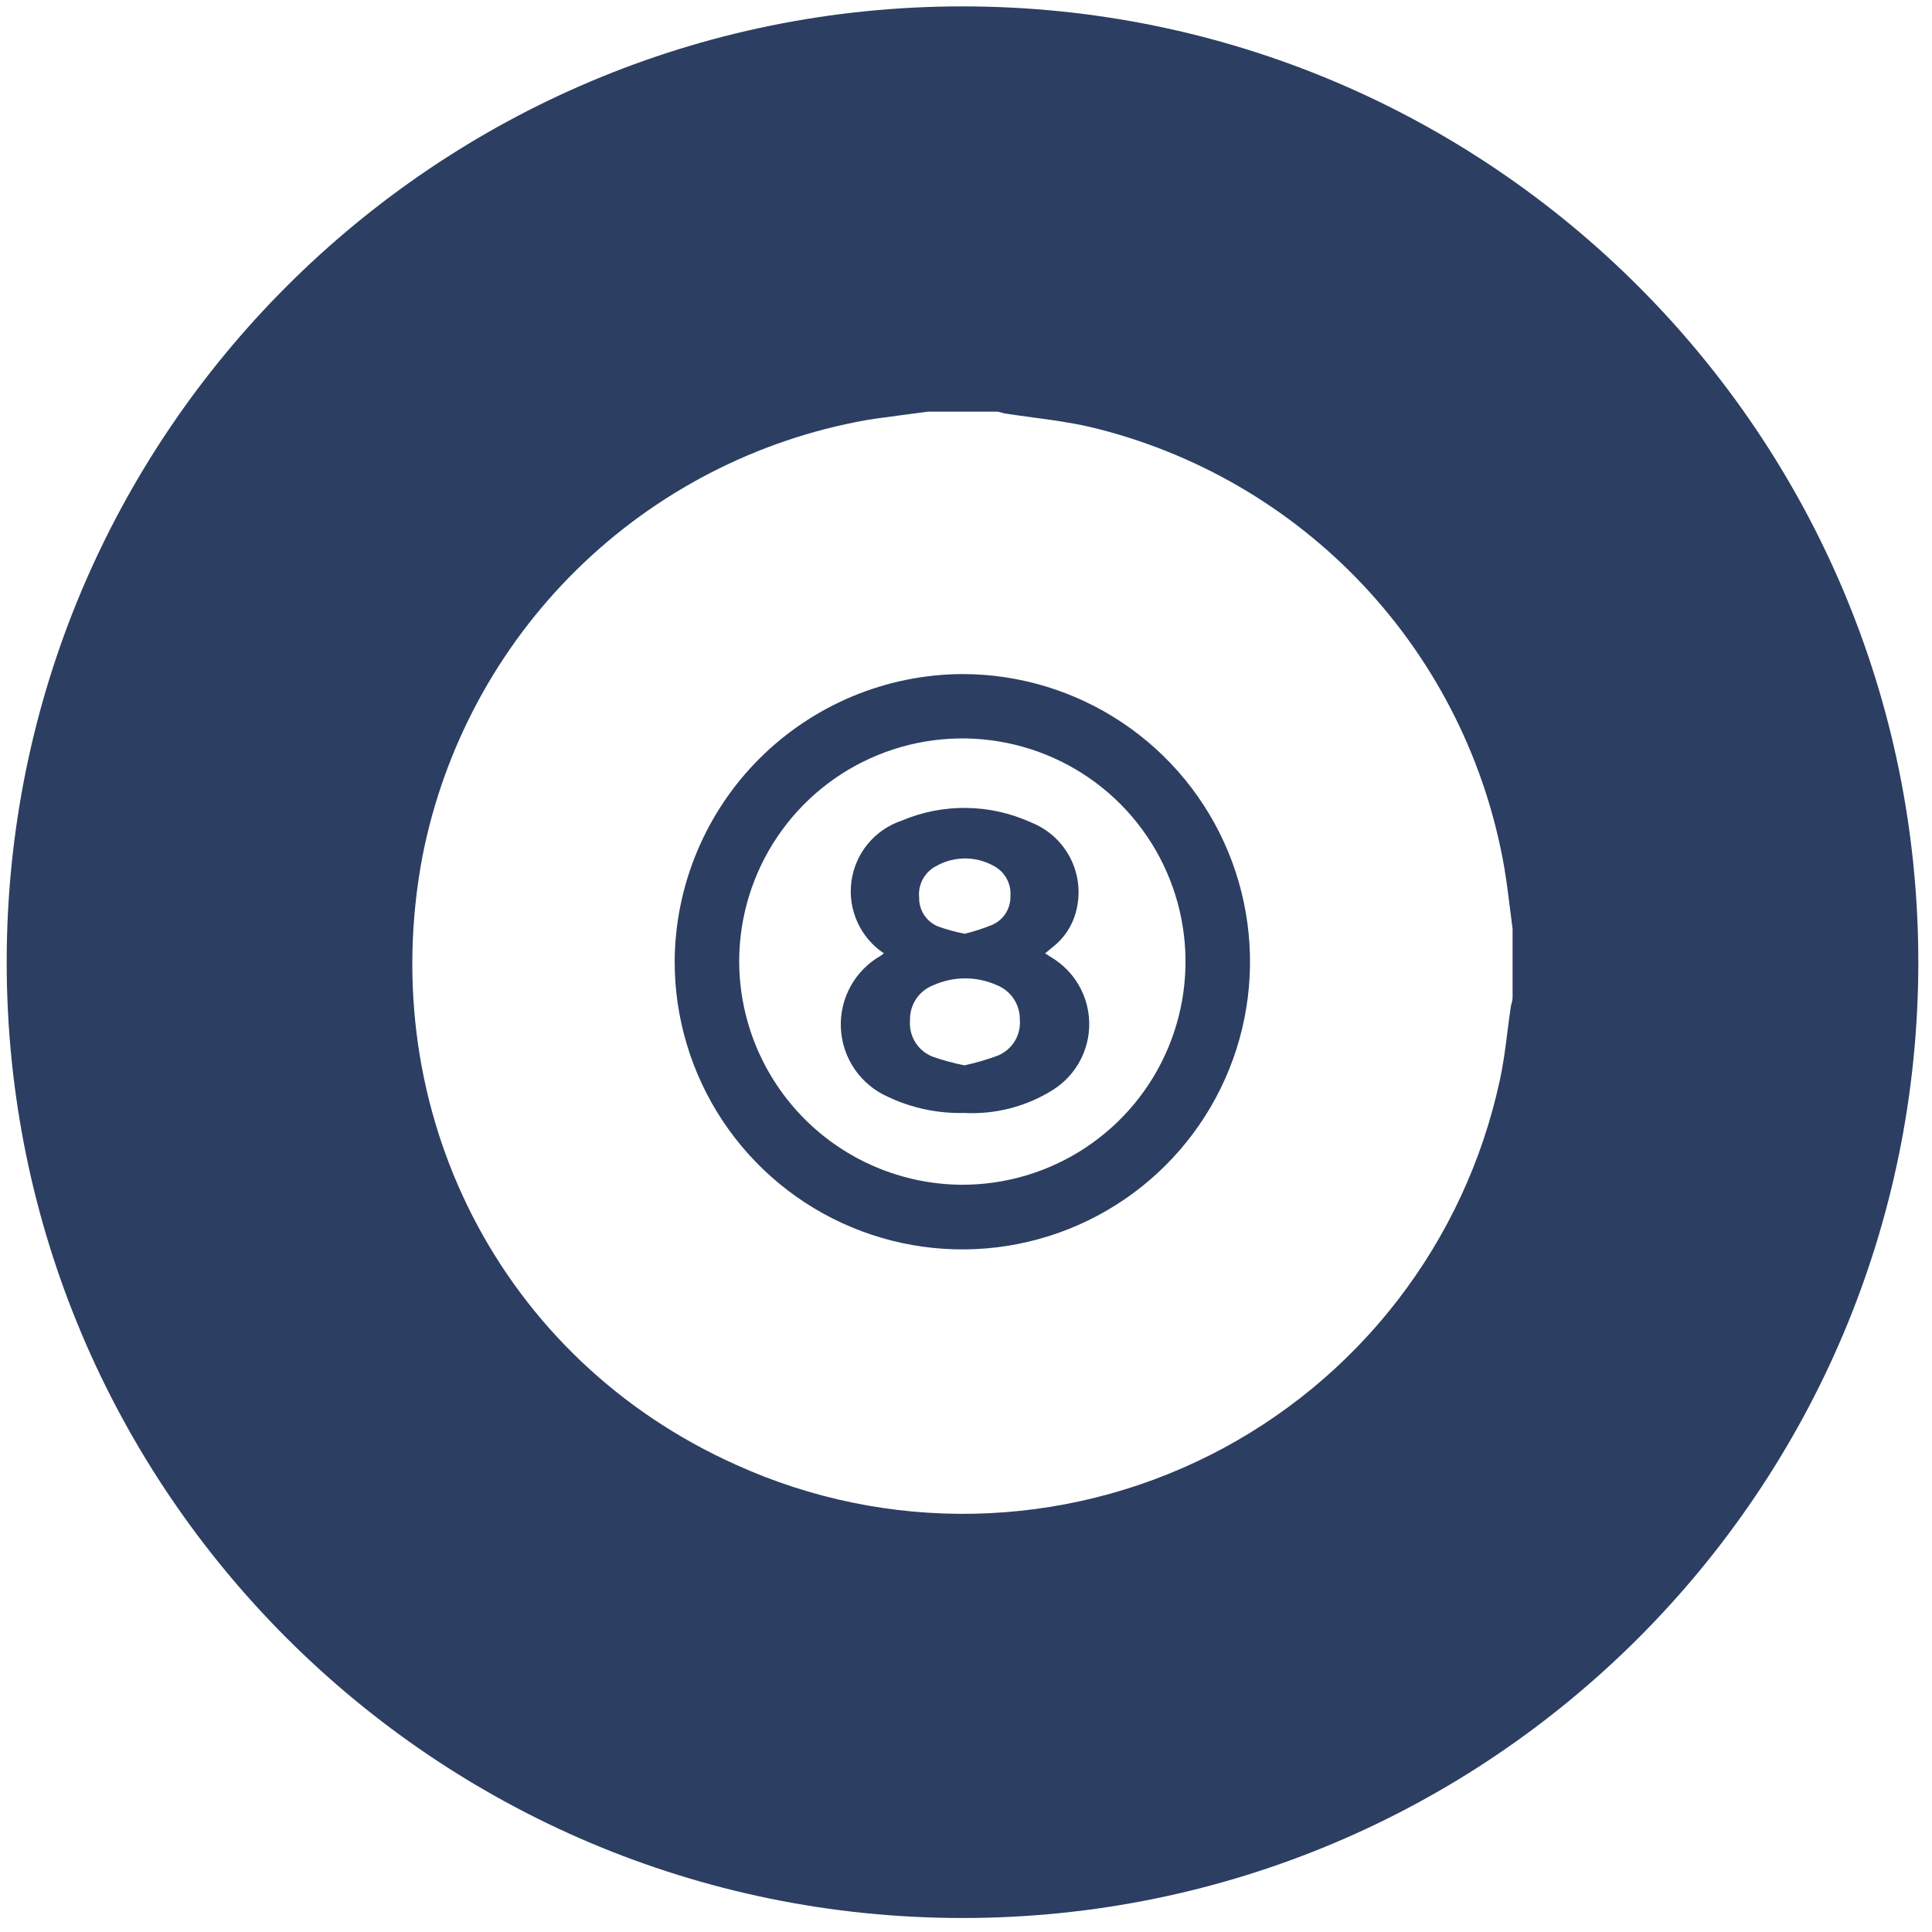 <svg width="127" height="127" viewBox="0 0 127 127" fill="none" xmlns="http://www.w3.org/2000/svg">
<path fill-rule="evenodd" clip-rule="evenodd" d="M56.366 60.628C56.744 61.455 57.344 62.161 58.099 62.666L57.92 62.81C57.078 63.283 56.385 63.982 55.918 64.826C55.451 65.671 55.228 66.63 55.275 67.594C55.322 68.558 55.636 69.491 56.183 70.287C56.729 71.082 57.487 71.71 58.37 72.1C59.931 72.839 61.644 73.201 63.37 73.16C65.43 73.269 67.474 72.738 69.22 71.64C69.96 71.172 70.568 70.523 70.985 69.753C71.401 68.983 71.614 68.119 71.6 67.244C71.587 66.368 71.35 65.511 70.91 64.754C70.471 63.997 69.844 63.365 69.09 62.92L68.7 62.67L69.17 62.28C69.981 61.657 70.548 60.768 70.77 59.77C71.039 58.617 70.884 57.405 70.333 56.356C69.782 55.308 68.873 54.493 67.77 54.06C66.437 53.452 64.992 53.128 63.527 53.109C62.061 53.09 60.608 53.377 59.26 53.95C58.391 54.243 57.621 54.774 57.038 55.483C56.456 56.191 56.084 57.05 55.965 57.959C55.846 58.869 55.986 59.794 56.366 60.628ZM58.099 62.666L58.12 62.65V62.68L58.099 62.666ZM63.4 70.03C62.68 69.89 61.971 69.696 61.28 69.45C60.816 69.262 60.424 68.931 60.161 68.504C59.899 68.078 59.779 67.579 59.82 67.08C59.802 66.581 59.941 66.089 60.217 65.673C60.493 65.257 60.893 64.937 61.36 64.76C62.016 64.466 62.726 64.314 63.445 64.314C64.164 64.314 64.874 64.466 65.53 64.76C65.984 64.941 66.372 65.257 66.641 65.664C66.911 66.071 67.05 66.552 67.04 67.04C67.078 67.539 66.956 68.036 66.692 68.461C66.427 68.885 66.034 69.214 65.57 69.4C64.862 69.659 64.137 69.87 63.4 70.03ZM61.66 60.9C62.234 61.105 62.822 61.265 63.42 61.38C64.022 61.231 64.614 61.041 65.19 60.81C65.563 60.655 65.88 60.39 66.1 60.051C66.319 59.712 66.431 59.314 66.42 58.91C66.453 58.503 66.363 58.096 66.164 57.74C65.965 57.384 65.664 57.095 65.3 56.91C64.731 56.595 64.091 56.43 63.44 56.43C62.789 56.43 62.149 56.595 61.58 56.91C61.196 57.098 60.879 57.399 60.672 57.773C60.464 58.147 60.377 58.575 60.42 59C60.41 59.405 60.523 59.804 60.745 60.143C60.966 60.482 61.285 60.746 61.66 60.9Z" fill="#2C3E61"/>
<path fill-rule="evenodd" clip-rule="evenodd" d="M44.35 63.16C44.338 66.902 45.437 70.563 47.506 73.68C49.576 76.797 52.524 79.23 55.977 80.671C59.43 82.112 63.233 82.497 66.905 81.775C70.576 81.054 73.951 79.26 76.603 76.62C79.254 73.98 81.063 70.612 81.8 66.944C82.537 63.275 82.168 59.471 80.742 56.011C79.316 52.552 76.895 49.594 73.787 47.511C70.678 45.428 67.022 44.314 63.28 44.31C58.279 44.328 53.487 46.318 49.943 49.846C46.399 53.375 44.389 58.159 44.35 63.16ZM51.092 55.016C49.471 57.424 48.6 60.258 48.59 63.16C48.59 67.043 50.124 70.769 52.859 73.526C55.594 76.284 59.307 77.848 63.19 77.88C66.092 77.894 68.933 77.046 71.354 75.445C73.775 73.844 75.666 71.561 76.788 68.884C77.911 66.208 78.214 63.258 77.66 60.41C77.106 57.561 75.719 54.94 73.676 52.88C71.632 50.819 69.023 49.411 66.178 48.834C63.334 48.256 60.382 48.535 57.697 49.636C55.011 50.736 52.713 52.609 51.092 55.016Z" fill="#2C3E61"/>
<path fill-rule="evenodd" clip-rule="evenodd" d="M63.27 126.08C97.97 126.08 126.1 97.95 126.1 63.25C126.1 28.55 97.97 0.42 63.27 0.42C28.57 0.42 0.44 28.55 0.44 63.25C0.44 97.95 28.57 126.08 63.27 126.08ZM61 27.06H65.52C65.628 27.06 65.736 27.092 65.844 27.125C65.905 27.143 65.965 27.161 66.026 27.174C66.037 27.176 66.049 27.178 66.06 27.18C66.66 27.274 67.262 27.355 67.864 27.436L67.869 27.436L67.872 27.437C69.133 27.606 70.393 27.776 71.63 28.06C78.514 29.694 84.767 33.313 89.613 38.468C94.459 43.623 97.685 50.088 98.89 57.06C99.04 57.955 99.153 58.865 99.267 59.782C99.32 60.206 99.373 60.633 99.43 61.06V65.58C99.43 65.79 99.34 65.99 99.31 66.2C99.27 66.468 99.233 66.737 99.197 67.007C99.162 67.275 99.128 67.544 99.094 67.813C98.958 68.885 98.823 69.959 98.59 71.01C97.456 76.28 95.155 81.229 91.858 85.493C88.561 89.758 84.35 93.23 79.535 95.655C74.721 98.079 69.424 99.395 64.035 99.505C58.645 99.615 53.3 98.516 48.39 96.29C32.89 89.35 24.61 73.06 27.77 56.29C29.175 49.131 32.71 42.563 37.911 37.447C43.113 32.331 49.739 28.906 56.92 27.62C57.777 27.483 58.63 27.372 59.478 27.262C59.987 27.197 60.494 27.131 61 27.06Z" fill="#2C3E61"/>
</svg>
